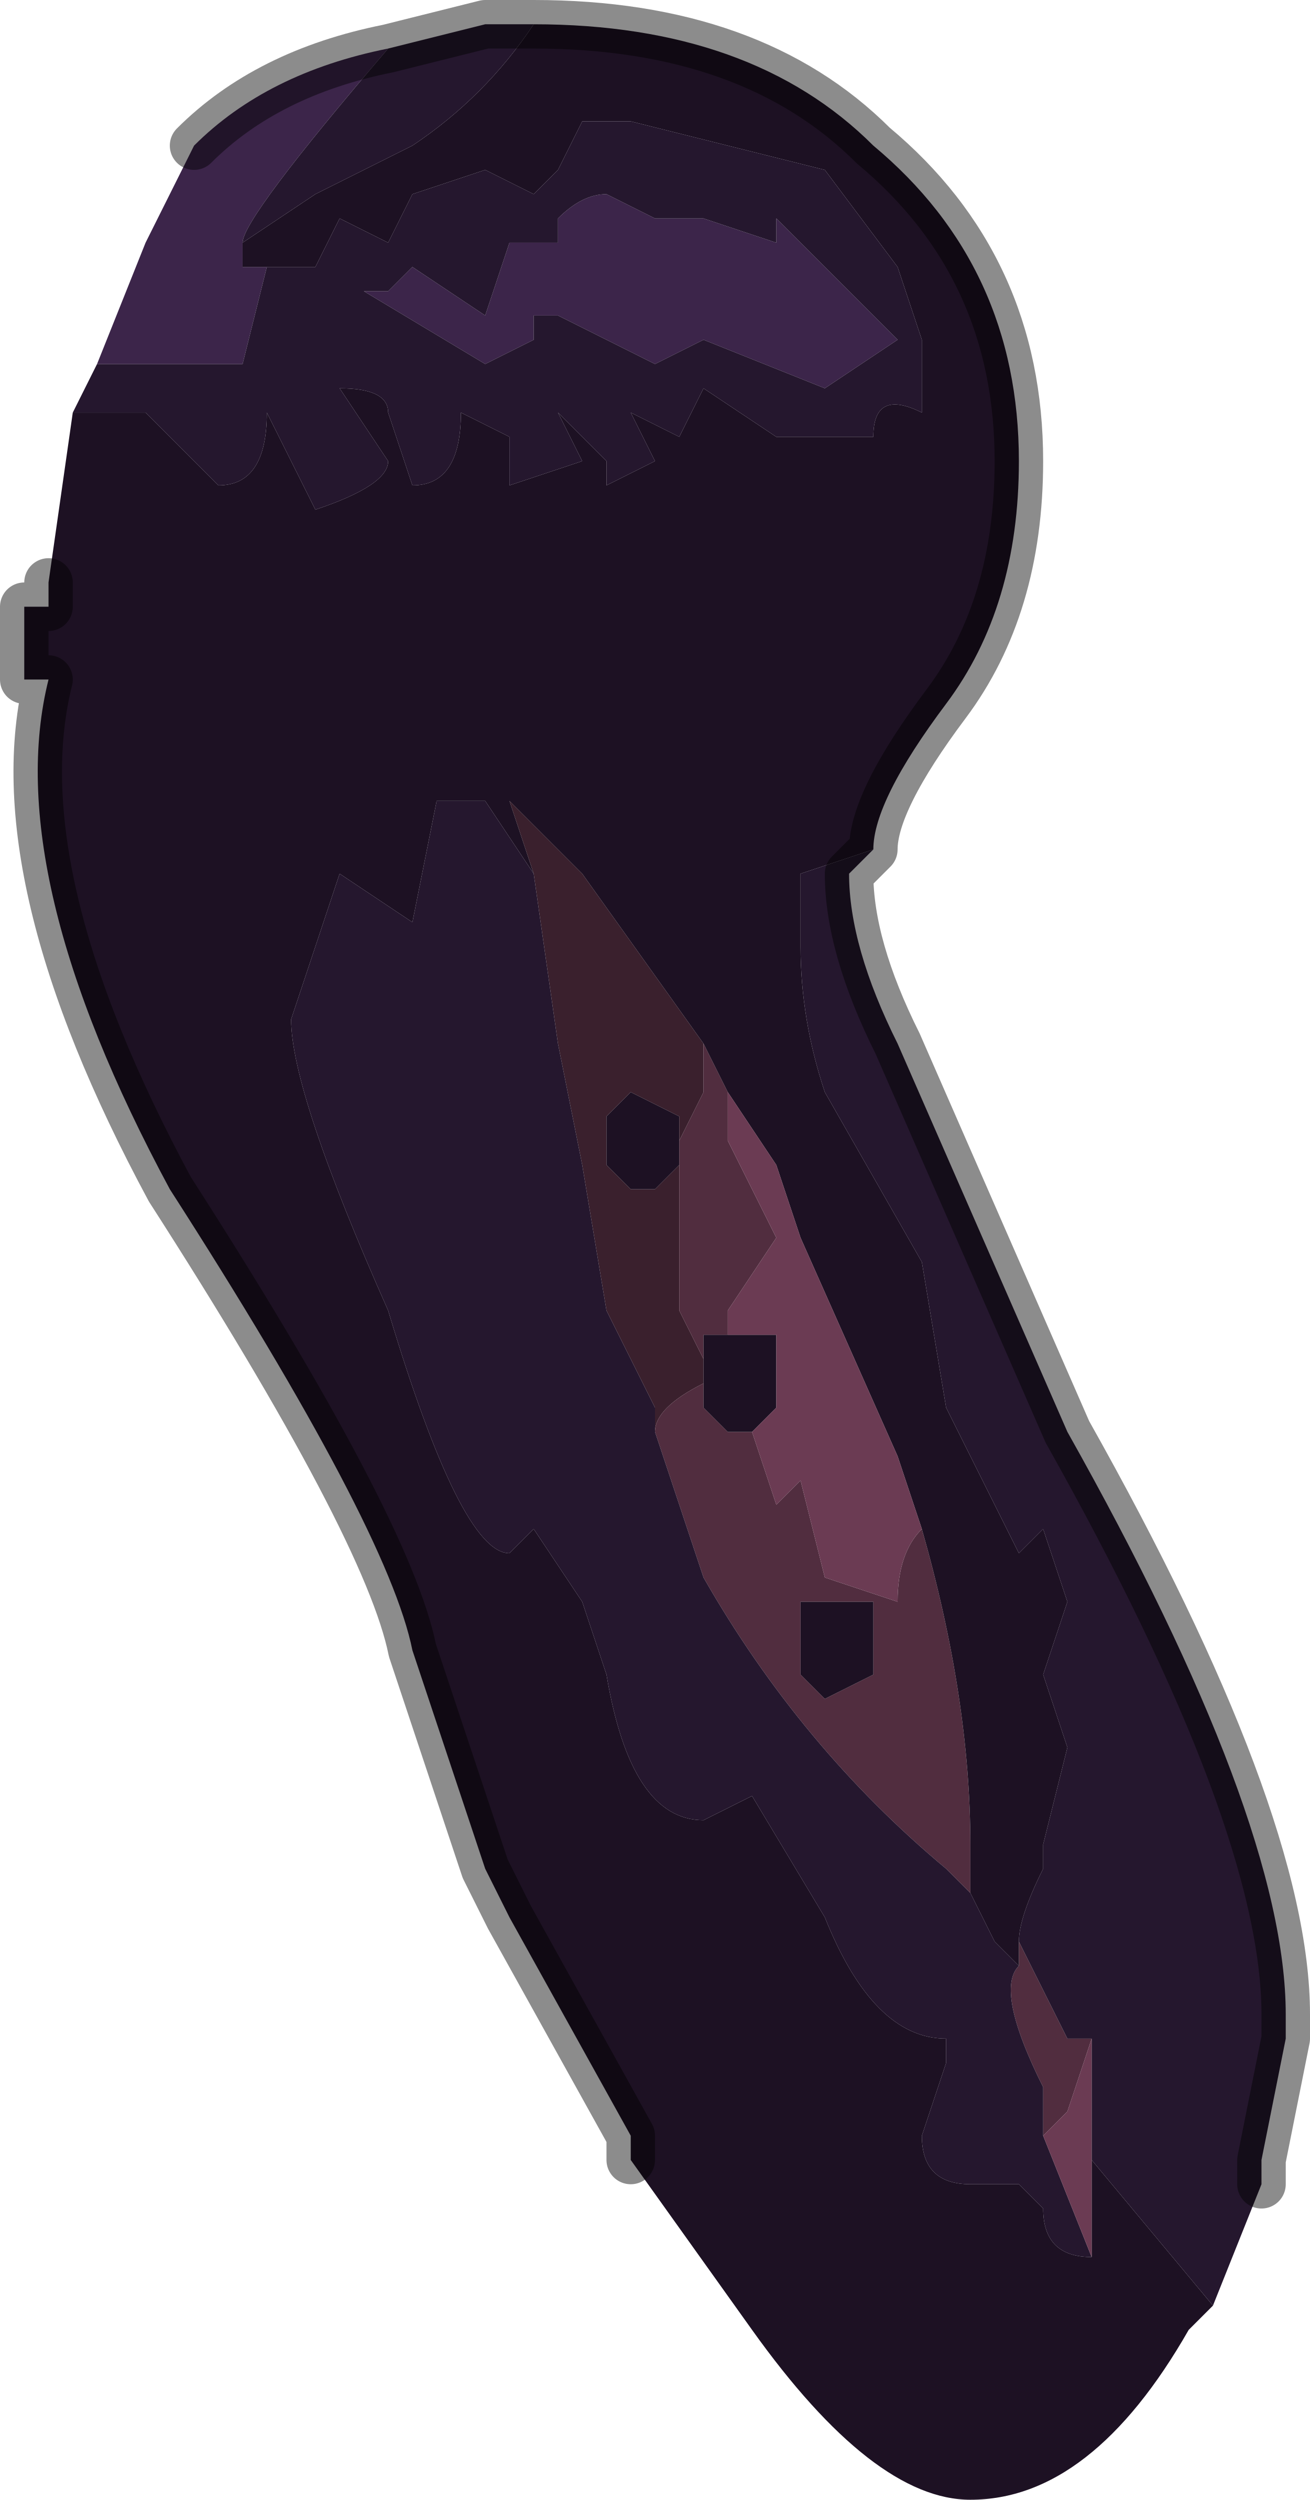 <?xml version="1.0" encoding="UTF-8" standalone="no"?>
<svg xmlns:xlink="http://www.w3.org/1999/xlink" height="5.15px" width="2.7px" xmlns="http://www.w3.org/2000/svg">
  <g transform="matrix(1.0, 0.0, 0.0, 1.0, 1.2, 2.45)">
    <path d="M-0.65 -1.9 L-0.65 -1.9 -0.7 -1.7 -0.8 -1.7 -0.95 -1.7 -1.0 -1.7 -0.9 -1.95 -0.9 -1.95 -0.8 -2.15 Q-0.65 -2.3 -0.4 -2.35 L-0.4 -2.35 Q-0.7 -2.0 -0.7 -1.95 L-0.7 -1.95 -0.7 -1.9 -0.65 -1.9 M0.4 -2.0 L0.65 -1.75 0.5 -1.65 0.25 -1.75 0.15 -1.7 -0.05 -1.8 -0.1 -1.8 -0.1 -1.75 -0.2 -1.7 -0.45 -1.85 -0.45 -1.85 -0.4 -1.85 -0.35 -1.9 -0.2 -1.8 -0.2 -1.8 -0.15 -1.95 -0.05 -1.95 -0.05 -2.0 Q0.0 -2.05 0.05 -2.05 L0.15 -2.0 Q0.2 -2.0 0.2 -2.0 L0.25 -2.0 0.4 -1.95 0.4 -2.0" fill="#3c254a" fill-rule="evenodd" stroke="none"/>
    <path d="M-0.1 -0.65 L-0.15 -0.8 0.0 -0.65 0.25 -0.3 0.25 -0.2 0.2 -0.1 0.2 -0.15 0.1 -0.2 0.1 -0.2 0.05 -0.15 0.05 -0.15 0.05 -0.05 Q0.1 0.0 0.1 0.0 L0.15 0.0 0.2 -0.05 0.2 -0.1 0.2 0.25 0.25 0.35 0.25 0.4 Q0.15 0.45 0.15 0.5 L0.15 0.45 0.05 0.25 0.0 -0.05 -0.05 -0.3 -0.1 -0.65" fill="#3a202d" fill-rule="evenodd" stroke="none"/>
    <path d="M0.25 -0.3 L0.3 -0.2 0.3 -0.1 0.35 0.0 0.4 0.1 0.3 0.25 0.3 0.3 0.25 0.3 0.25 0.35 0.2 0.25 0.2 -0.1 0.25 -0.2 0.25 -0.3 M0.7 0.7 Q0.8 1.05 0.8 1.35 L0.8 1.45 0.75 1.4 Q0.45 1.15 0.25 0.8 L0.15 0.5 Q0.15 0.45 0.25 0.4 L0.25 0.45 0.3 0.5 0.35 0.5 0.4 0.65 0.45 0.6 0.5 0.8 0.65 0.85 Q0.65 0.75 0.7 0.7 M0.9 1.6 L0.9 1.55 1.0 1.75 1.05 1.75 1.0 1.9 0.95 1.95 0.95 1.85 Q0.85 1.65 0.9 1.6 M0.45 0.95 L0.45 1.0 0.5 1.05 0.6 1.0 0.6 0.85 0.5 0.85 0.45 0.85 0.45 0.95" fill="#512d3f" fill-rule="evenodd" stroke="none"/>
    <path d="M-1.05 -1.6 L-0.9 -1.6 -0.75 -1.45 Q-0.65 -1.45 -0.65 -1.6 L-0.6 -1.5 -0.55 -1.4 Q-0.4 -1.45 -0.4 -1.5 L-0.5 -1.65 Q-0.4 -1.65 -0.4 -1.6 L-0.35 -1.45 Q-0.25 -1.45 -0.25 -1.6 L-0.15 -1.55 -0.15 -1.45 0.0 -1.5 -0.05 -1.6 0.05 -1.5 0.05 -1.45 0.15 -1.5 0.1 -1.6 0.2 -1.55 0.25 -1.65 0.4 -1.55 0.6 -1.55 Q0.6 -1.65 0.7 -1.6 L0.7 -1.75 0.65 -1.9 0.5 -2.1 0.1 -2.2 0.0 -2.2 -0.05 -2.1 -0.1 -2.05 -0.2 -2.1 Q-0.2 -2.1 -0.35 -2.05 L-0.4 -1.95 -0.5 -2.0 -0.55 -1.9 -0.65 -1.9 -0.7 -1.9 -0.7 -1.95 -0.55 -2.05 -0.35 -2.15 Q-0.2 -2.25 -0.1 -2.4 0.35 -2.4 0.6 -2.15 0.9 -1.9 0.9 -1.5 0.9 -1.2 0.75 -1.0 0.6 -0.8 0.6 -0.7 L0.45 -0.65 Q0.45 -0.6 0.45 -0.5 0.45 -0.35 0.5 -0.2 L0.7 0.15 0.75 0.45 0.9 0.75 0.95 0.7 1.0 0.85 0.95 1.0 1.0 1.15 0.95 1.35 0.95 1.4 Q0.9 1.5 0.9 1.55 L0.9 1.6 0.85 1.55 0.8 1.45 0.75 1.4 0.8 1.45 0.8 1.35 Q0.8 1.05 0.7 0.7 L0.65 0.55 0.45 0.1 0.4 -0.05 0.3 -0.2 0.25 -0.3 0.0 -0.65 -0.15 -0.8 -0.1 -0.65 -0.2 -0.8 -0.3 -0.8 -0.35 -0.55 -0.5 -0.65 -0.55 -0.5 -0.6 -0.35 Q-0.6 -0.2 -0.4 0.25 -0.25 0.75 -0.15 0.75 L-0.1 0.7 0.0 0.85 0.05 1.0 Q0.1 1.3 0.25 1.3 L0.35 1.25 0.5 1.5 Q0.6 1.75 0.75 1.75 L0.75 1.8 0.7 1.95 Q0.7 2.05 0.8 2.05 L0.85 2.05 0.9 2.05 0.95 2.1 Q0.95 2.2 1.05 2.2 L1.05 2.0 1.3 2.3 1.25 2.35 Q1.05 2.7 0.8 2.7 0.6 2.7 0.35 2.35 L0.1 2.0 0.1 1.95 -0.15 1.5 -0.2 1.4 -0.35 0.95 Q-0.4 0.7 -0.85 0.0 -1.2 -0.65 -1.1 -1.05 L-1.15 -1.05 -1.15 -1.2 -1.1 -1.2 -1.1 -1.25 -1.05 -1.6 M0.2 -0.1 L0.2 -0.05 0.15 0.0 0.1 0.0 Q0.1 0.0 0.05 -0.05 L0.05 -0.15 0.05 -0.15 0.1 -0.2 0.1 -0.2 0.2 -0.15 0.2 -0.1 M0.25 0.35 L0.25 0.3 0.3 0.3 0.4 0.3 0.4 0.45 0.35 0.5 0.3 0.5 0.25 0.45 0.25 0.4 0.25 0.35 M0.45 0.95 L0.45 0.85 0.5 0.85 0.6 0.85 0.6 1.0 0.5 1.05 0.45 1.0 0.45 0.95" fill="#1d1123" fill-rule="evenodd" stroke="none"/>
    <path d="M-0.65 -1.9 L-0.55 -1.9 -0.5 -2.0 -0.4 -1.95 -0.35 -2.05 Q-0.2 -2.1 -0.2 -2.1 L-0.1 -2.05 -0.05 -2.1 0.0 -2.2 0.1 -2.2 0.5 -2.1 0.65 -1.9 0.7 -1.75 0.7 -1.6 Q0.6 -1.65 0.6 -1.55 L0.4 -1.55 0.25 -1.65 0.2 -1.55 0.1 -1.6 0.15 -1.5 0.05 -1.45 0.05 -1.5 -0.05 -1.6 0.0 -1.5 -0.15 -1.45 -0.15 -1.55 -0.25 -1.6 Q-0.25 -1.45 -0.35 -1.45 L-0.4 -1.6 Q-0.4 -1.65 -0.5 -1.65 L-0.4 -1.5 Q-0.4 -1.45 -0.55 -1.4 L-0.6 -1.5 -0.65 -1.6 Q-0.65 -1.45 -0.75 -1.45 L-0.9 -1.6 -1.05 -1.6 -1.0 -1.7 -0.95 -1.7 -0.8 -1.7 -0.7 -1.7 -0.65 -1.9 -0.65 -1.9 M1.3 2.3 L1.05 2.0 1.05 1.75 1.0 1.75 0.9 1.55 Q0.9 1.5 0.95 1.4 L0.95 1.35 1.0 1.15 0.95 1.0 1.0 0.85 0.95 0.7 0.9 0.75 0.75 0.45 0.7 0.15 0.5 -0.2 Q0.45 -0.35 0.45 -0.5 0.45 -0.6 0.45 -0.65 L0.6 -0.7 0.55 -0.65 Q0.55 -0.5 0.65 -0.3 L1.0 0.5 Q1.45 1.3 1.45 1.7 L1.45 1.75 1.4 2.0 1.4 2.05 1.3 2.3 M1.05 2.2 Q0.95 2.2 0.95 2.1 L0.9 2.05 0.85 2.05 0.8 2.05 Q0.7 2.05 0.7 1.95 L0.75 1.8 0.75 1.75 Q0.6 1.75 0.5 1.5 L0.35 1.25 0.25 1.3 Q0.1 1.3 0.05 1.0 L0.0 0.85 -0.1 0.7 -0.15 0.75 Q-0.25 0.75 -0.4 0.25 -0.6 -0.2 -0.6 -0.35 L-0.55 -0.5 -0.5 -0.65 -0.35 -0.55 -0.3 -0.8 -0.2 -0.8 -0.1 -0.65 -0.05 -0.3 0.0 -0.05 0.05 0.25 0.15 0.45 0.15 0.5 0.25 0.8 Q0.45 1.15 0.75 1.4 L0.8 1.45 0.85 1.55 0.9 1.6 Q0.85 1.65 0.95 1.85 L0.95 1.95 1.05 2.2 M-0.1 -2.4 Q-0.2 -2.25 -0.35 -2.15 L-0.55 -2.05 -0.7 -1.95 -0.7 -1.95 Q-0.7 -2.0 -0.4 -2.35 L-0.4 -2.35 -0.2 -2.4 -0.1 -2.4 M0.4 -2.0 L0.4 -1.95 0.25 -2.0 0.2 -2.0 Q0.2 -2.0 0.15 -2.0 L0.05 -2.05 Q0.0 -2.05 -0.05 -2.0 L-0.05 -1.95 -0.15 -1.95 -0.2 -1.8 -0.2 -1.8 -0.35 -1.9 -0.4 -1.85 -0.45 -1.85 -0.45 -1.85 -0.2 -1.7 -0.1 -1.75 -0.1 -1.8 -0.05 -1.8 0.15 -1.7 0.25 -1.75 0.5 -1.65 0.65 -1.75 0.4 -2.0" fill="#25172e" fill-rule="evenodd" stroke="none"/>
    <path d="M1.05 2.0 L1.05 2.2 0.95 1.95 1.0 1.9 1.05 1.75 1.05 2.0 M0.3 -0.2 L0.4 -0.05 0.45 0.1 0.65 0.55 0.7 0.7 Q0.65 0.75 0.65 0.85 L0.5 0.8 0.45 0.6 0.4 0.65 0.35 0.5 0.4 0.45 0.4 0.3 0.3 0.3 0.3 0.25 0.4 0.1 0.35 0.0 0.3 -0.1 0.3 -0.2" fill="#6b3b53" fill-rule="evenodd" stroke="none"/>
    <path d="M-1.1 -1.25 L-1.1 -1.2 -1.15 -1.2 -1.15 -1.05 -1.1 -1.05 Q-1.2 -0.65 -0.85 0.0 -0.4 0.7 -0.35 0.95 L-0.2 1.4 -0.15 1.5 0.1 1.95 0.1 2.0 M0.6 -0.7 Q0.6 -0.8 0.75 -1.0 0.9 -1.2 0.9 -1.5 0.9 -1.9 0.6 -2.15 0.35 -2.4 -0.1 -2.4 L-0.2 -2.4 -0.4 -2.35 Q-0.65 -2.3 -0.8 -2.15 M0.6 -0.7 L0.55 -0.65 Q0.55 -0.5 0.65 -0.3 L1.0 0.5 Q1.45 1.3 1.45 1.7 L1.45 1.75 1.4 2.0 1.4 2.05" fill="none" stroke="#000000" stroke-linecap="round" stroke-linejoin="round" stroke-opacity="0.451" stroke-width="0.1"/>
  </g>
</svg>
